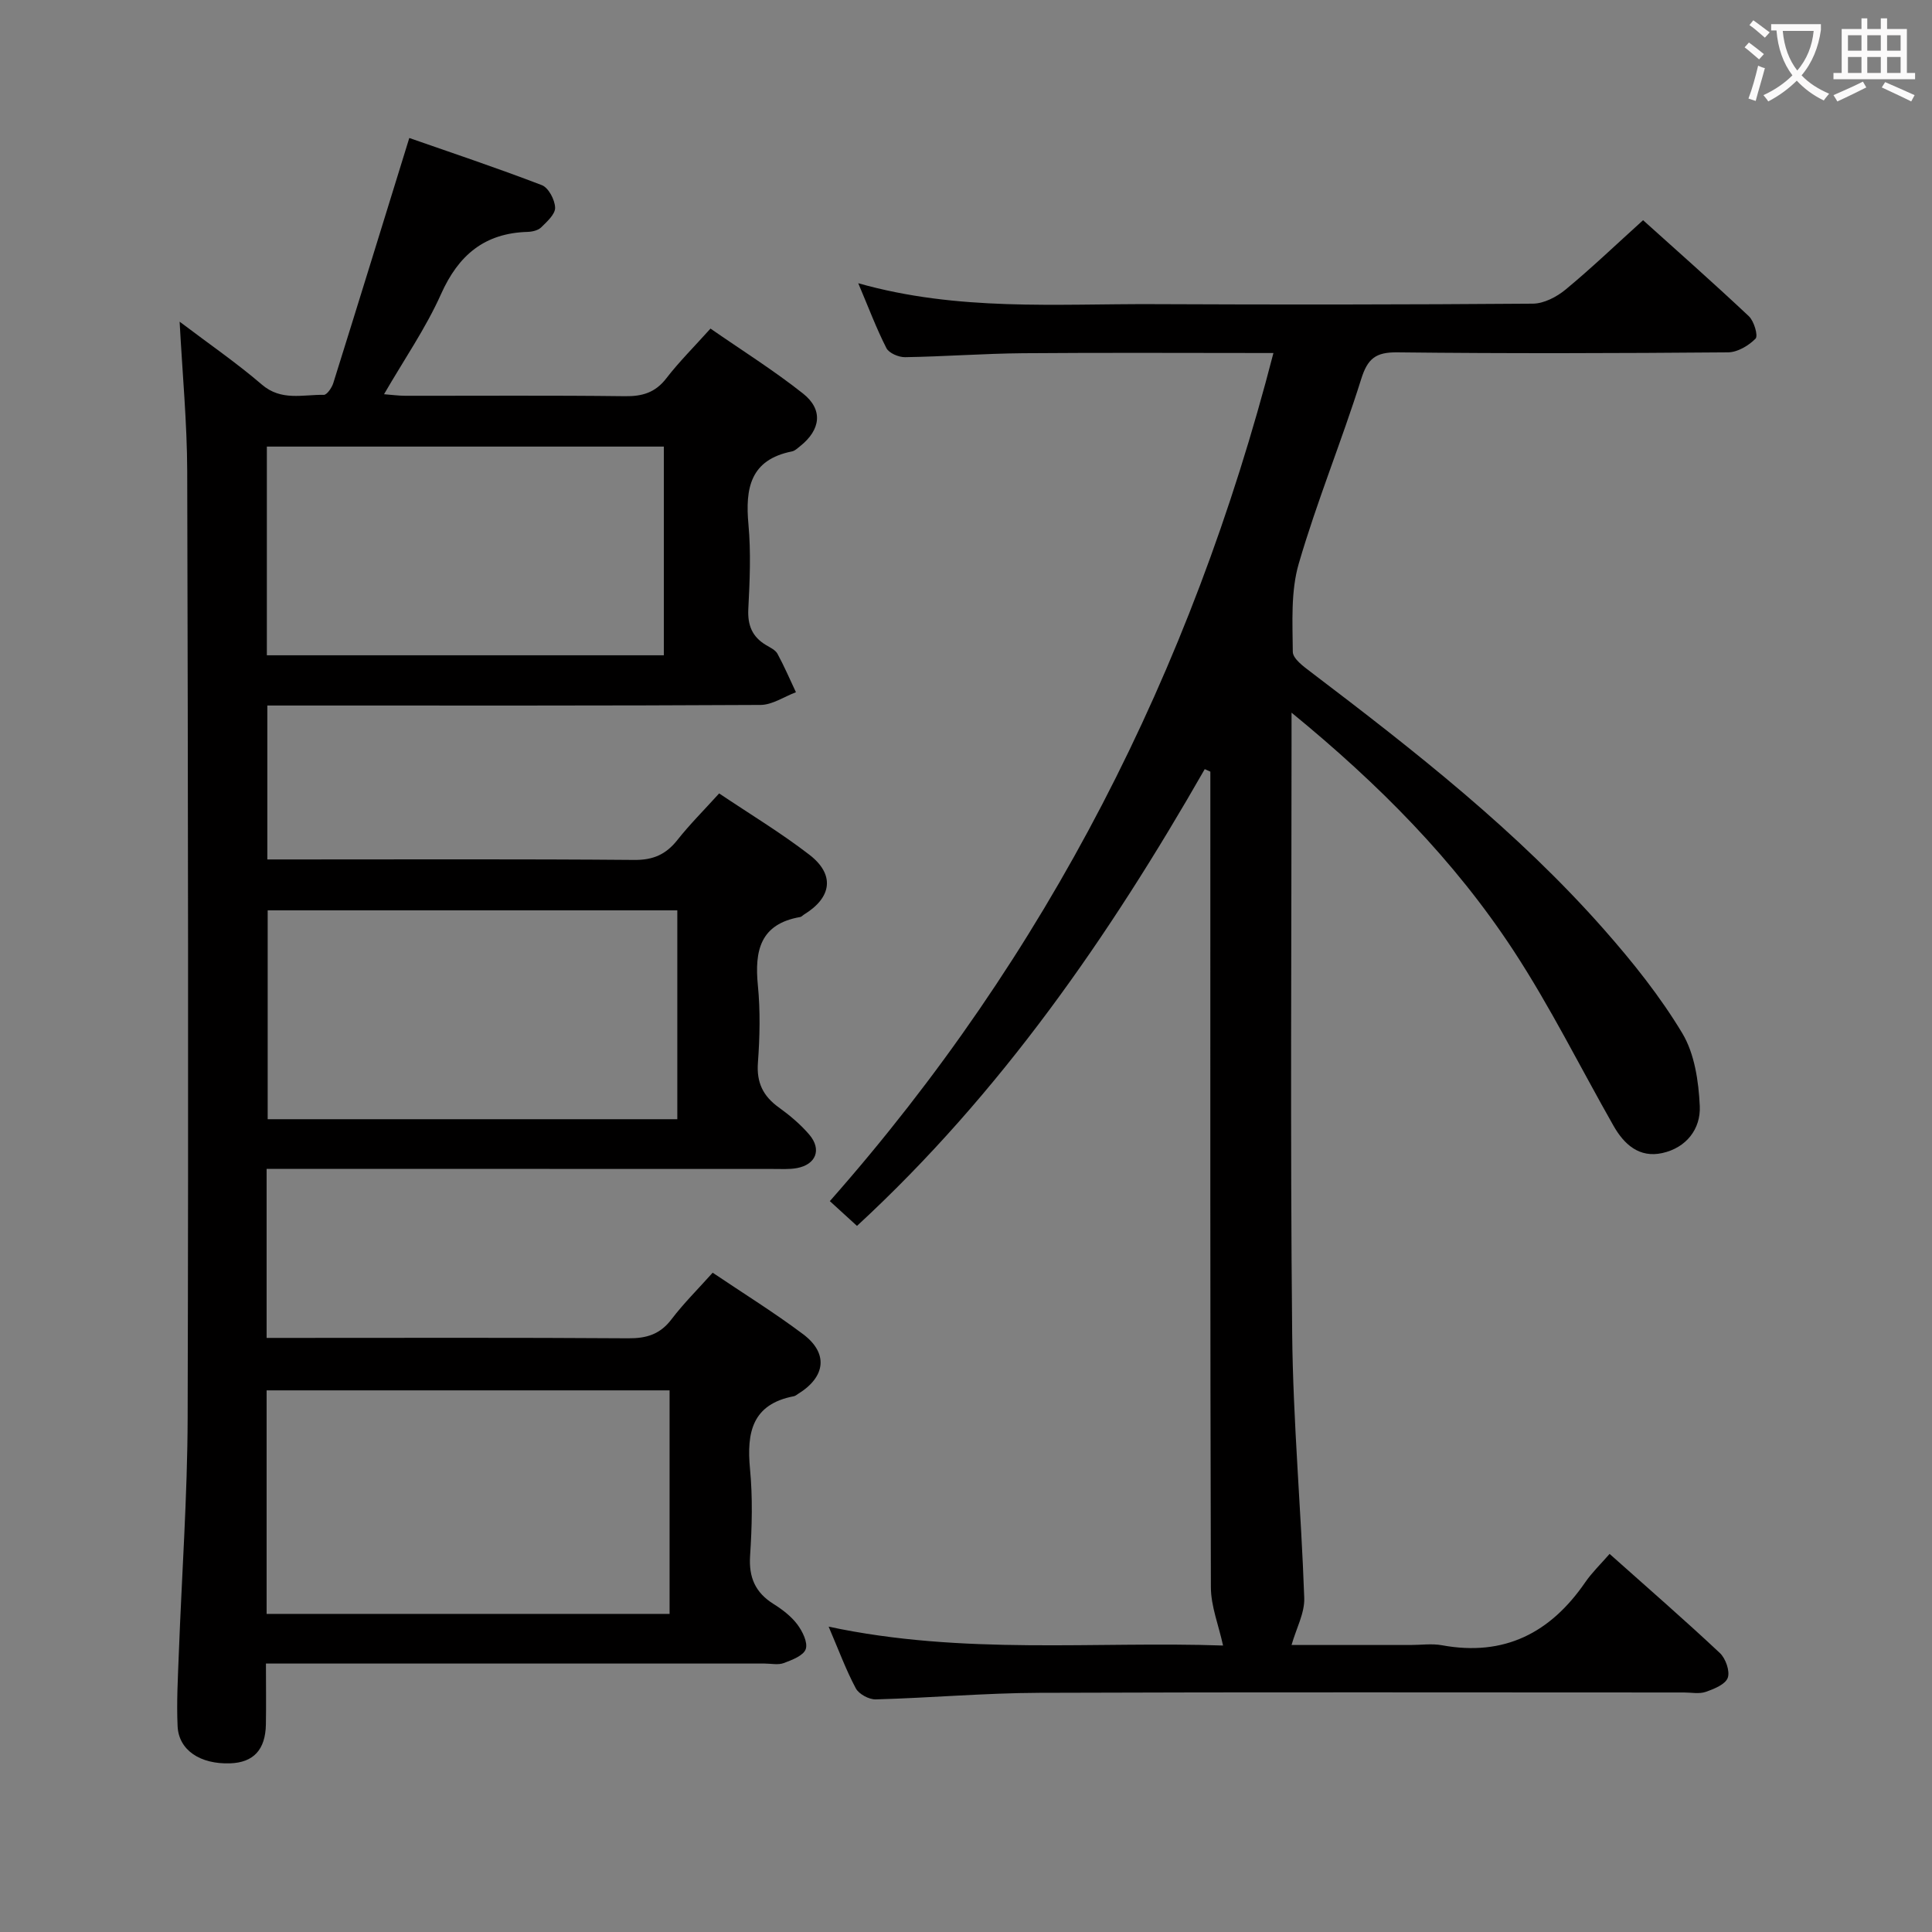 <svg enable-background="new 0 0 400 400" viewBox="0 0 400 400" xmlns="http://www.w3.org/2000/svg"><rect x="0" y="0" width="400" height="400" fill="#808080" stroke="none"/><path d="m55.2 242v35h5.38c23.16 0 46.33-.08 69.49.08 3.8.03 6.6-.83 8.96-3.94 2.5-3.29 5.47-6.23 8.52-9.64 6.4 4.31 12.75 8.25 18.71 12.72 5.28 3.96 4.69 8.84-1.01 12.36-.28.17-.56.43-.87.49-8.64 1.64-9.82 7.48-9.1 15.04.57 5.94.41 12.01.02 17.98-.3 4.5 1.08 7.64 4.87 10.01 1.82 1.14 3.63 2.53 4.9 4.21 1.07 1.43 2.22 3.74 1.75 5.12-.46 1.35-2.84 2.25-4.55 2.89-1.17.44-2.64.1-3.97.1-32.33 0-64.66 0-96.99 0-1.95 0-3.9 0-6.25 0 0 4.64.06 8.62-.01 12.59-.09 5.26-2.57 7.9-7.4 8.07-6.2.21-10.65-2.72-10.88-7.69-.23-4.98.06-9.99.25-14.98.61-16.29 1.78-32.57 1.83-48.86.18-65.33.08-130.65-.09-195.98-.03-10.06-.99-20.11-1.57-30.97 6.03 4.57 11.77 8.51 17.02 13.02 4.03 3.47 8.49 2.05 12.83 2.13.65.01 1.66-1.47 1.96-2.42 5.24-16.73 10.4-33.49 15.74-50.76 8.27 2.89 17.94 6.12 27.44 9.76 1.38.53 2.7 3.03 2.75 4.66.05 1.35-1.68 2.9-2.89 4.09-.63.62-1.84.9-2.79.93-8.91.25-14.32 4.78-17.94 12.88-3.16 7.07-7.65 13.55-11.8 20.73 1.61.12 2.99.32 4.38.32 15.17.02 30.33-.1 45.49.09 3.62.05 6.3-.75 8.58-3.71 2.63-3.41 5.7-6.46 9.14-10.29 6.5 4.51 13.1 8.65 19.16 13.45 4.22 3.34 3.66 7.52-.62 10.91-.52.41-1.06.95-1.67 1.07-8.65 1.72-9.7 7.64-9.01 15.14.53 5.78.27 11.67-.03 17.48-.17 3.37.8 5.76 3.66 7.47.85.51 1.93 1 2.37 1.79 1.41 2.59 2.57 5.31 3.83 7.98-2.45.92-4.89 2.62-7.34 2.63-32.16.18-64.33.12-96.49.12-1.78 0-3.57 0-5.61 0v31.87h5.52c23.5 0 47-.1 70.49.1 3.91.03 6.53-1.16 8.88-4.12 2.56-3.24 5.51-6.18 8.65-9.65 6.39 4.29 12.8 8.16 18.69 12.7 5.31 4.09 4.65 8.84-1.08 12.35-.28.17-.53.49-.83.54-8.27 1.43-9.47 6.95-8.76 14.16.52 5.28.4 10.68.01 15.98-.31 4.13 1.06 6.93 4.32 9.28 2.28 1.64 4.5 3.51 6.32 5.64 2.61 3.07 1.39 6.18-2.56 6.92-1.62.3-3.32.17-4.98.18-33.02-.02-66.02-.02-99.01-.02-1.8 0-3.6 0-5.81 0zm0 92.14h83.43c0-15.7 0-30.94 0-46.28-27.97 0-55.64 0-83.43 0zm85.03-102.42c0-14.59 0-28.96 0-43.24-28.55 0-56.73 0-84.81 0v43.24zm-84.98-96.05h82.19c0-14.69 0-29.05 0-43.21-27.6 0-54.81 0-82.19 0z" fill="#010000"/><path d="m177.69 58.64c20.63 5.84 40.98 4.24 61.2 4.33 26.16.12 52.32.1 78.48-.1 2.29-.02 4.93-1.4 6.77-2.92 5.38-4.45 10.43-9.29 16.04-14.36 6.74 6.07 14.44 12.86 21.91 19.89 1.07 1.01 1.95 4.04 1.38 4.63-1.42 1.45-3.73 2.82-5.69 2.84-22.83.19-45.66.26-68.49 0-4.46-.05-6.14 1.28-7.47 5.53-4.03 12.83-9.18 25.33-12.93 38.23-1.67 5.73-1.28 12.14-1.23 18.24.01 1.43 2.26 3.07 3.78 4.22 21.5 16.33 42.76 32.96 60.69 53.31 5.91 6.71 11.59 13.81 16.17 21.44 2.55 4.25 3.38 9.95 3.62 15.06.23 4.75-2.79 8.66-7.77 9.75-4.74 1.04-7.88-1.76-10.09-5.65-6.89-12.12-13.11-24.68-20.73-36.31-12.21-18.63-27.77-34.36-45.93-49.22v6.54c0 40.66-.28 81.32.13 121.98.18 18.26 1.86 36.51 2.5 54.77.11 3.12-1.65 6.3-2.63 9.74h24.64c2.17 0 4.39-.33 6.49.05 12.89 2.37 22.46-2.53 29.68-13.04 1.4-2.03 3.22-3.78 5.04-5.87 8.02 7.15 15.55 13.69 22.83 20.52 1.2 1.13 2.13 3.77 1.63 5.14s-2.86 2.31-4.58 2.91c-1.34.46-2.97.12-4.47.12-44.49 0-88.98-.1-133.48.07-11.29.04-22.57 1.05-33.86 1.36-1.4.04-3.49-1.09-4.13-2.28-2.03-3.79-3.52-7.86-5.63-12.78 27.85 5.96 55.35 2.99 81.66 3.91-.91-4.2-2.51-8.13-2.52-12.07-.16-54.32-.11-108.65-.11-162.97 0-1.96 0-3.93 0-5.89-.39-.17-.77-.35-1.16-.52-19.77 34.55-42.18 67.05-72 94.57-1.89-1.72-3.66-3.34-5.62-5.13 45.01-51.01 74.84-109.66 91.84-175.59-17.57 0-34.7-.1-51.83.04-8.15.07-16.29.69-24.44.82-1.32.02-3.33-.84-3.86-1.88-2.07-4.05-3.68-8.36-5.83-13.43z" fill="#010000"/><g fill="#fbfafa"><path d="m362.1 8.8c1.1.8 2.1 1.6 3.1 2.4l-1 1.1c-1.3-1.1-2.3-2-3-2.5zm1.9 4.8c.5.2.9.4 1.4.5-.6 2.3-1.3 4.5-1.9 6.8l-1.5-.5c.8-2.1 1.4-4.3 2-6.8zm-1-9.4c1.3.9 2.4 1.8 3.4 2.5l-1 1.1c-1.4-1.2-2.4-2.1-3.2-2.6zm3.7 2.2v-1.4h10.3v1.2c-.5 3.6-1.8 6.8-4 9.4 1.5 1.6 3.4 2.8 5.7 3.8-.3.4-.7.8-1.1 1.4-2.3-1.1-4.1-2.5-5.6-4.1-1.6 1.6-3.6 3.1-5.9 4.3-.3-.5-.7-.9-1-1.3 2.4-1.1 4.4-2.5 6-4.1-1.9-2.5-3-5.6-3.3-9.3h-1.1zm8.8 0h-6.4c.3 3.3 1.3 6 3 8.2 2-2.3 3.1-5.1 3.4-8.2z"/><path d="m385.3 3.8h1.3v2.2h2.8v-2.2h1.3v2.2h4.1v9.1h1.7v1.3h-16.9v-1.3h1.7v-9.1h4.1v-2.2zm.4 13.1.7 1.2c-1.8.9-3.8 1.9-6 2.9-.2-.4-.5-.8-.8-1.3 2.3-1 4.3-1.9 6.1-2.8zm-3.1-6.4h2.8v-3.2h-2.8zm0 4.6h2.8v-3.3h-2.8zm4-4.6h2.8v-3.2h-2.8zm0 4.6h2.8v-3.3h-2.8zm3.7 1.9c2.1.9 4.1 1.8 6.1 2.7l-.7 1.3c-2.2-1.1-4.2-2-6.1-2.9zm3.2-9.7h-2.8v3.2h2.8zm-2.8 7.8h2.8v-3.3h-2.8z"/></g></svg>